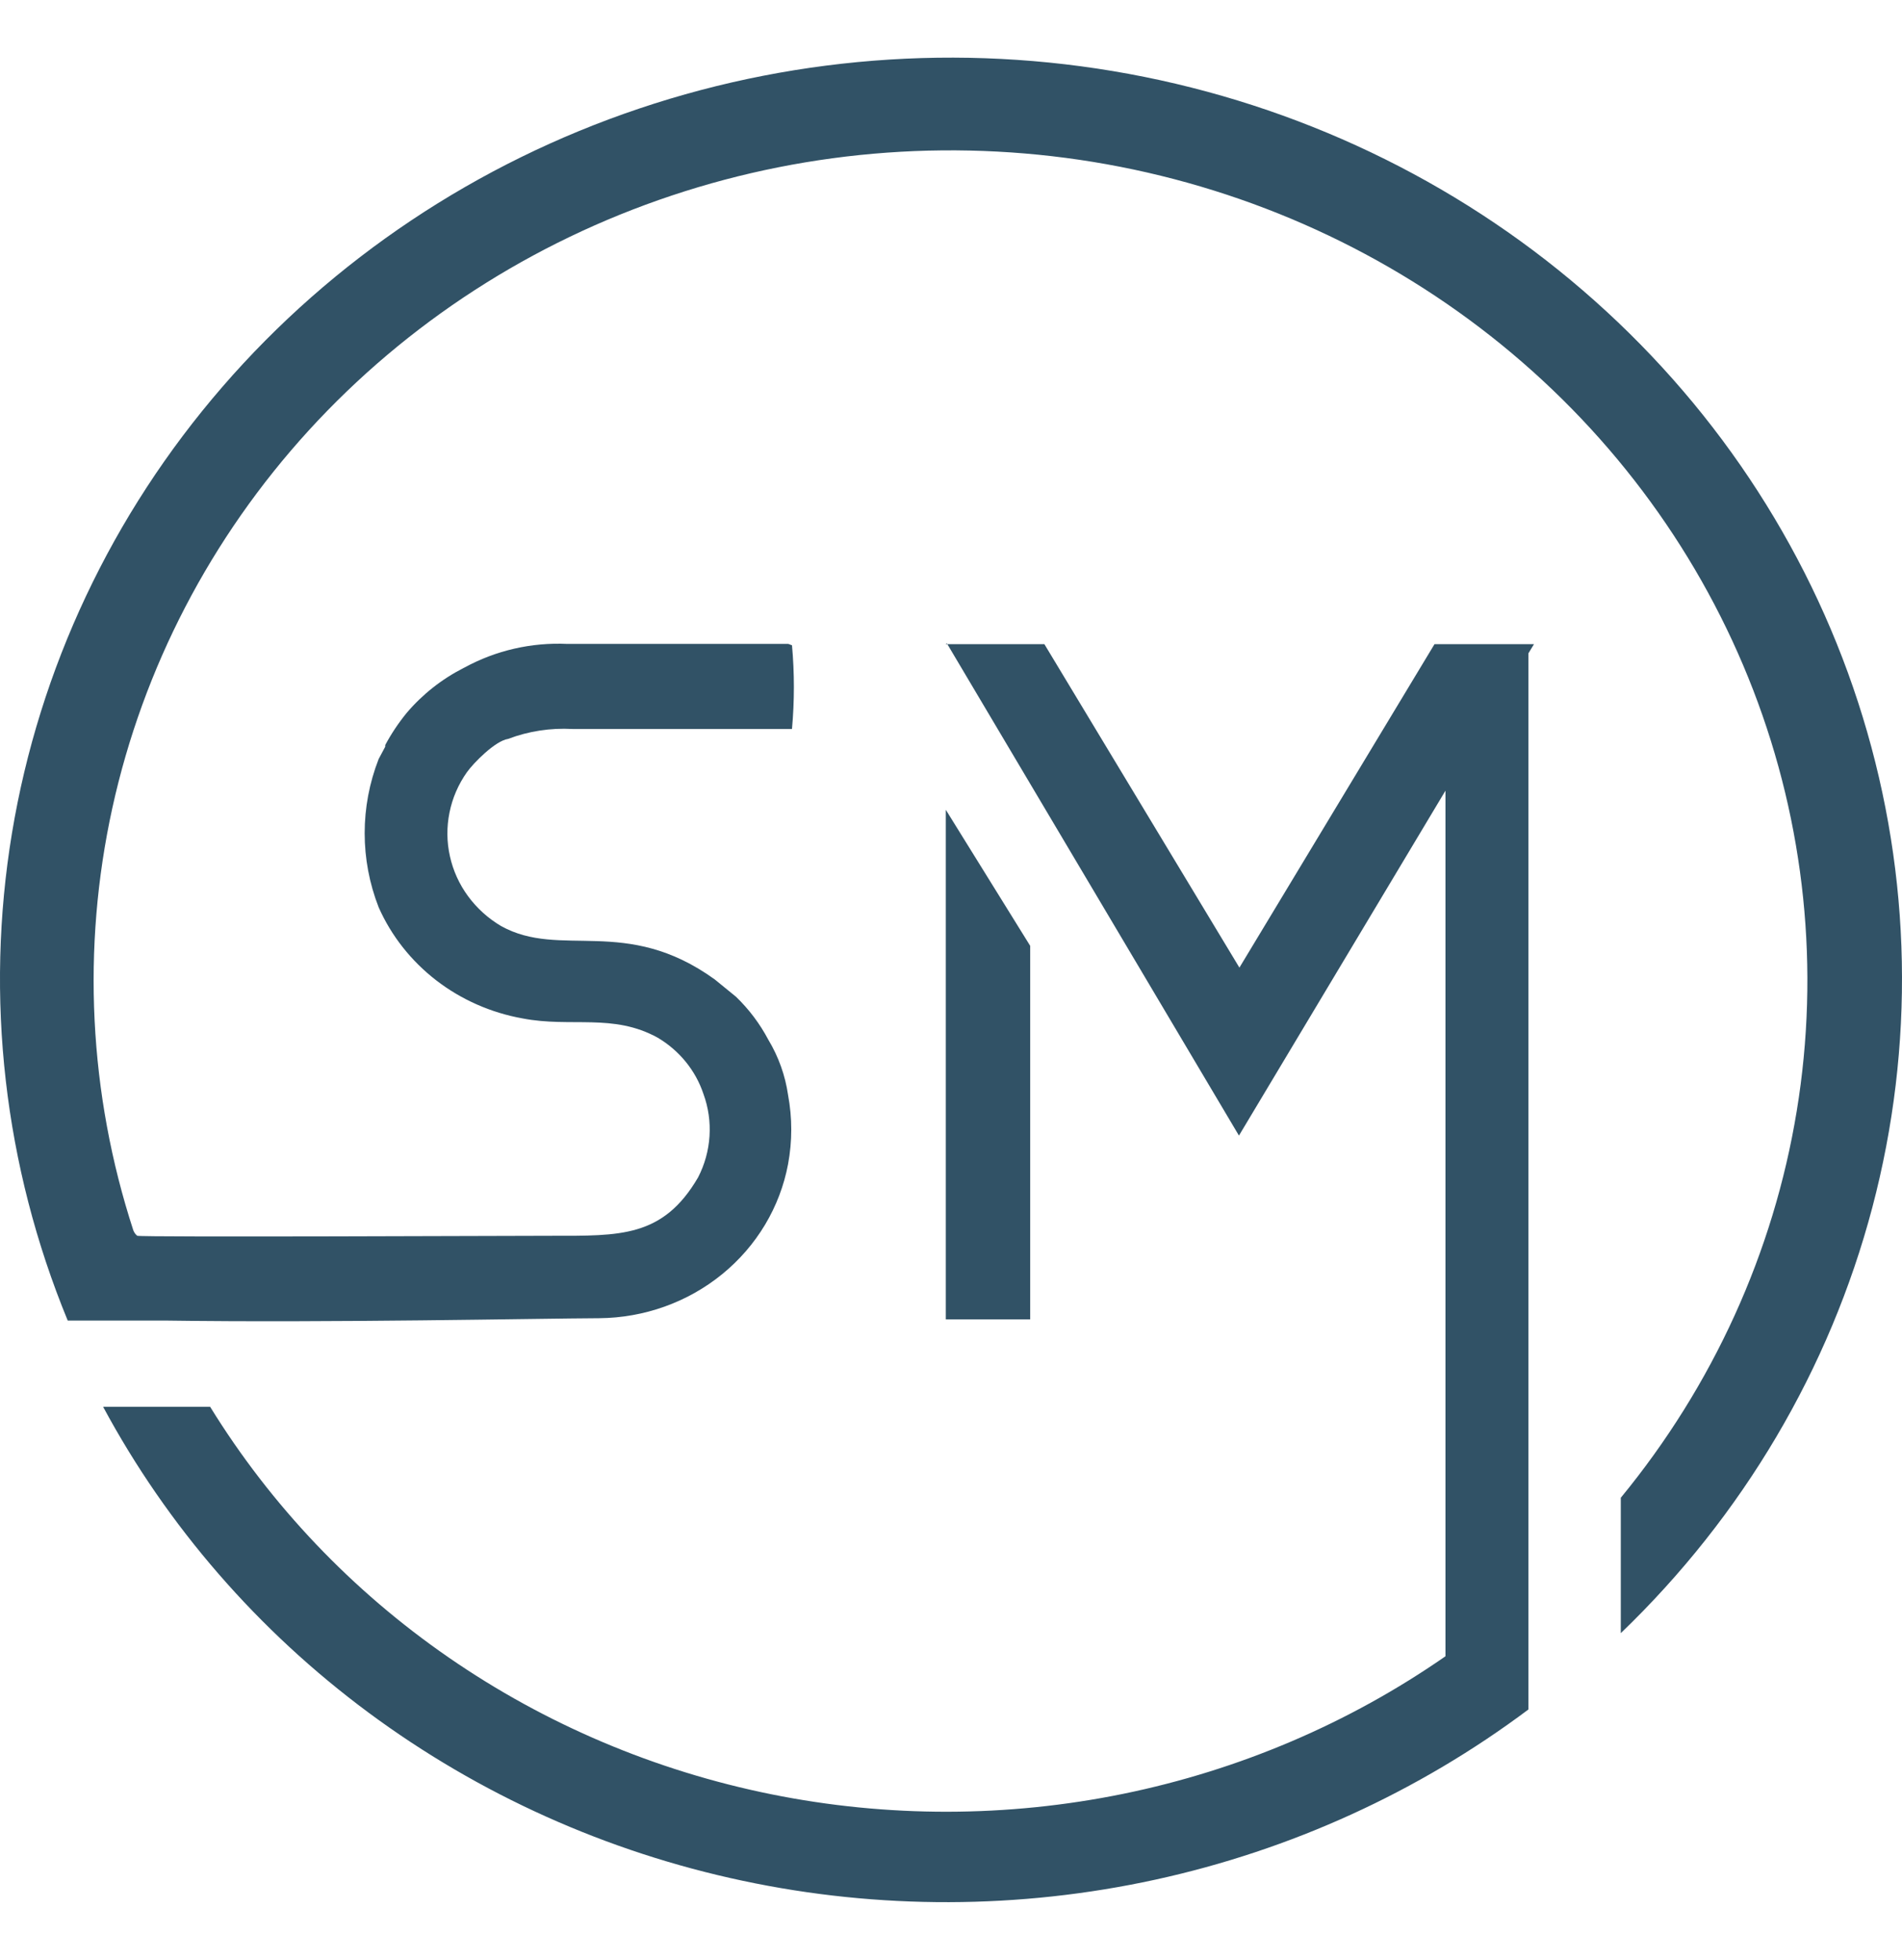 <svg width="33" height="34" viewBox="0 0 33 34" fill="none" xmlns="http://www.w3.org/2000/svg">
<path fill-rule="evenodd" clip-rule="evenodd" d="M8.05 11.585C7.668 11.779 7.33 12.045 7.056 12.368C6.914 12.542 6.789 12.729 6.684 12.925V12.954L6.57 13.167C6.246 13.997 6.246 14.912 6.57 15.741C6.79 16.237 7.133 16.671 7.569 17.008C8.004 17.343 8.518 17.57 9.066 17.668C9.912 17.832 10.635 17.573 11.414 18.004C11.789 18.227 12.07 18.573 12.205 18.979C12.291 19.214 12.326 19.463 12.31 19.712C12.294 19.96 12.227 20.203 12.112 20.426C11.503 21.471 10.754 21.439 9.573 21.439C8.888 21.439 2.466 21.467 2.381 21.439C2.35 21.414 2.327 21.381 2.313 21.344C1.541 18.973 1.416 16.449 1.949 14.018C2.483 11.586 3.657 9.329 5.357 7.467C7.058 5.605 9.227 4.202 11.653 3.393C14.08 2.583 16.681 2.397 19.204 2.85C21.727 3.304 24.086 4.382 26.052 5.981C28.017 7.58 29.521 9.644 30.419 11.973C31.317 14.302 31.577 16.816 31.174 19.272C30.772 21.727 29.72 24.039 28.121 25.984V28.333C30.238 26.298 31.746 23.746 32.485 20.948C33.224 18.149 33.167 15.209 32.319 12.44C31.471 9.67 29.865 7.175 27.67 5.22C25.476 3.264 22.775 1.922 19.856 1.334C16.936 0.747 13.907 0.936 11.091 1.883C8.274 2.83 5.774 4.499 3.858 6.712C1.942 8.925 0.681 11.6 0.208 14.452C-0.264 17.304 0.07 20.227 1.175 22.91H2.889C5.685 22.951 9.375 22.873 10.394 22.869C11.176 22.863 11.932 22.593 12.53 22.105C13.129 21.617 13.533 20.942 13.673 20.197C13.747 19.8 13.747 19.393 13.673 18.996C13.624 18.658 13.508 18.332 13.33 18.037C13.184 17.761 12.995 17.509 12.768 17.291L12.4 16.991C10.855 15.877 9.73 16.643 8.693 16.065C8.468 15.932 8.274 15.756 8.121 15.548C7.968 15.34 7.861 15.104 7.806 14.854C7.75 14.605 7.748 14.347 7.799 14.096C7.849 13.846 7.952 13.608 8.101 13.397C8.215 13.237 8.592 12.852 8.816 12.819C9.171 12.684 9.552 12.626 9.933 12.647C10.445 12.647 13.499 12.647 13.741 12.647C13.785 12.163 13.785 11.676 13.741 11.192C13.72 11.192 13.741 11.192 13.677 11.171H9.844C9.221 11.142 8.602 11.284 8.059 11.581L8.05 11.585ZM16.41 11.175H18.12L21.504 16.787L24.889 11.175H26.615L26.518 11.335V29.657C24.608 31.088 22.398 32.096 20.043 32.61C17.688 33.123 15.245 33.13 12.887 32.629C10.529 32.129 8.313 31.133 6.395 29.712C4.477 28.291 2.905 26.48 1.789 24.406H3.646C4.701 26.118 6.11 27.599 7.786 28.756C9.462 29.913 11.367 30.721 13.382 31.128C15.397 31.535 17.476 31.532 19.49 31.12C21.503 30.708 23.407 29.896 25.079 28.734V13.717L21.496 19.701L16.427 11.159L16.41 11.175ZM16.41 22.89H17.874V16.409L16.41 14.049V22.89Z" fill="#315266"/>
</svg>
